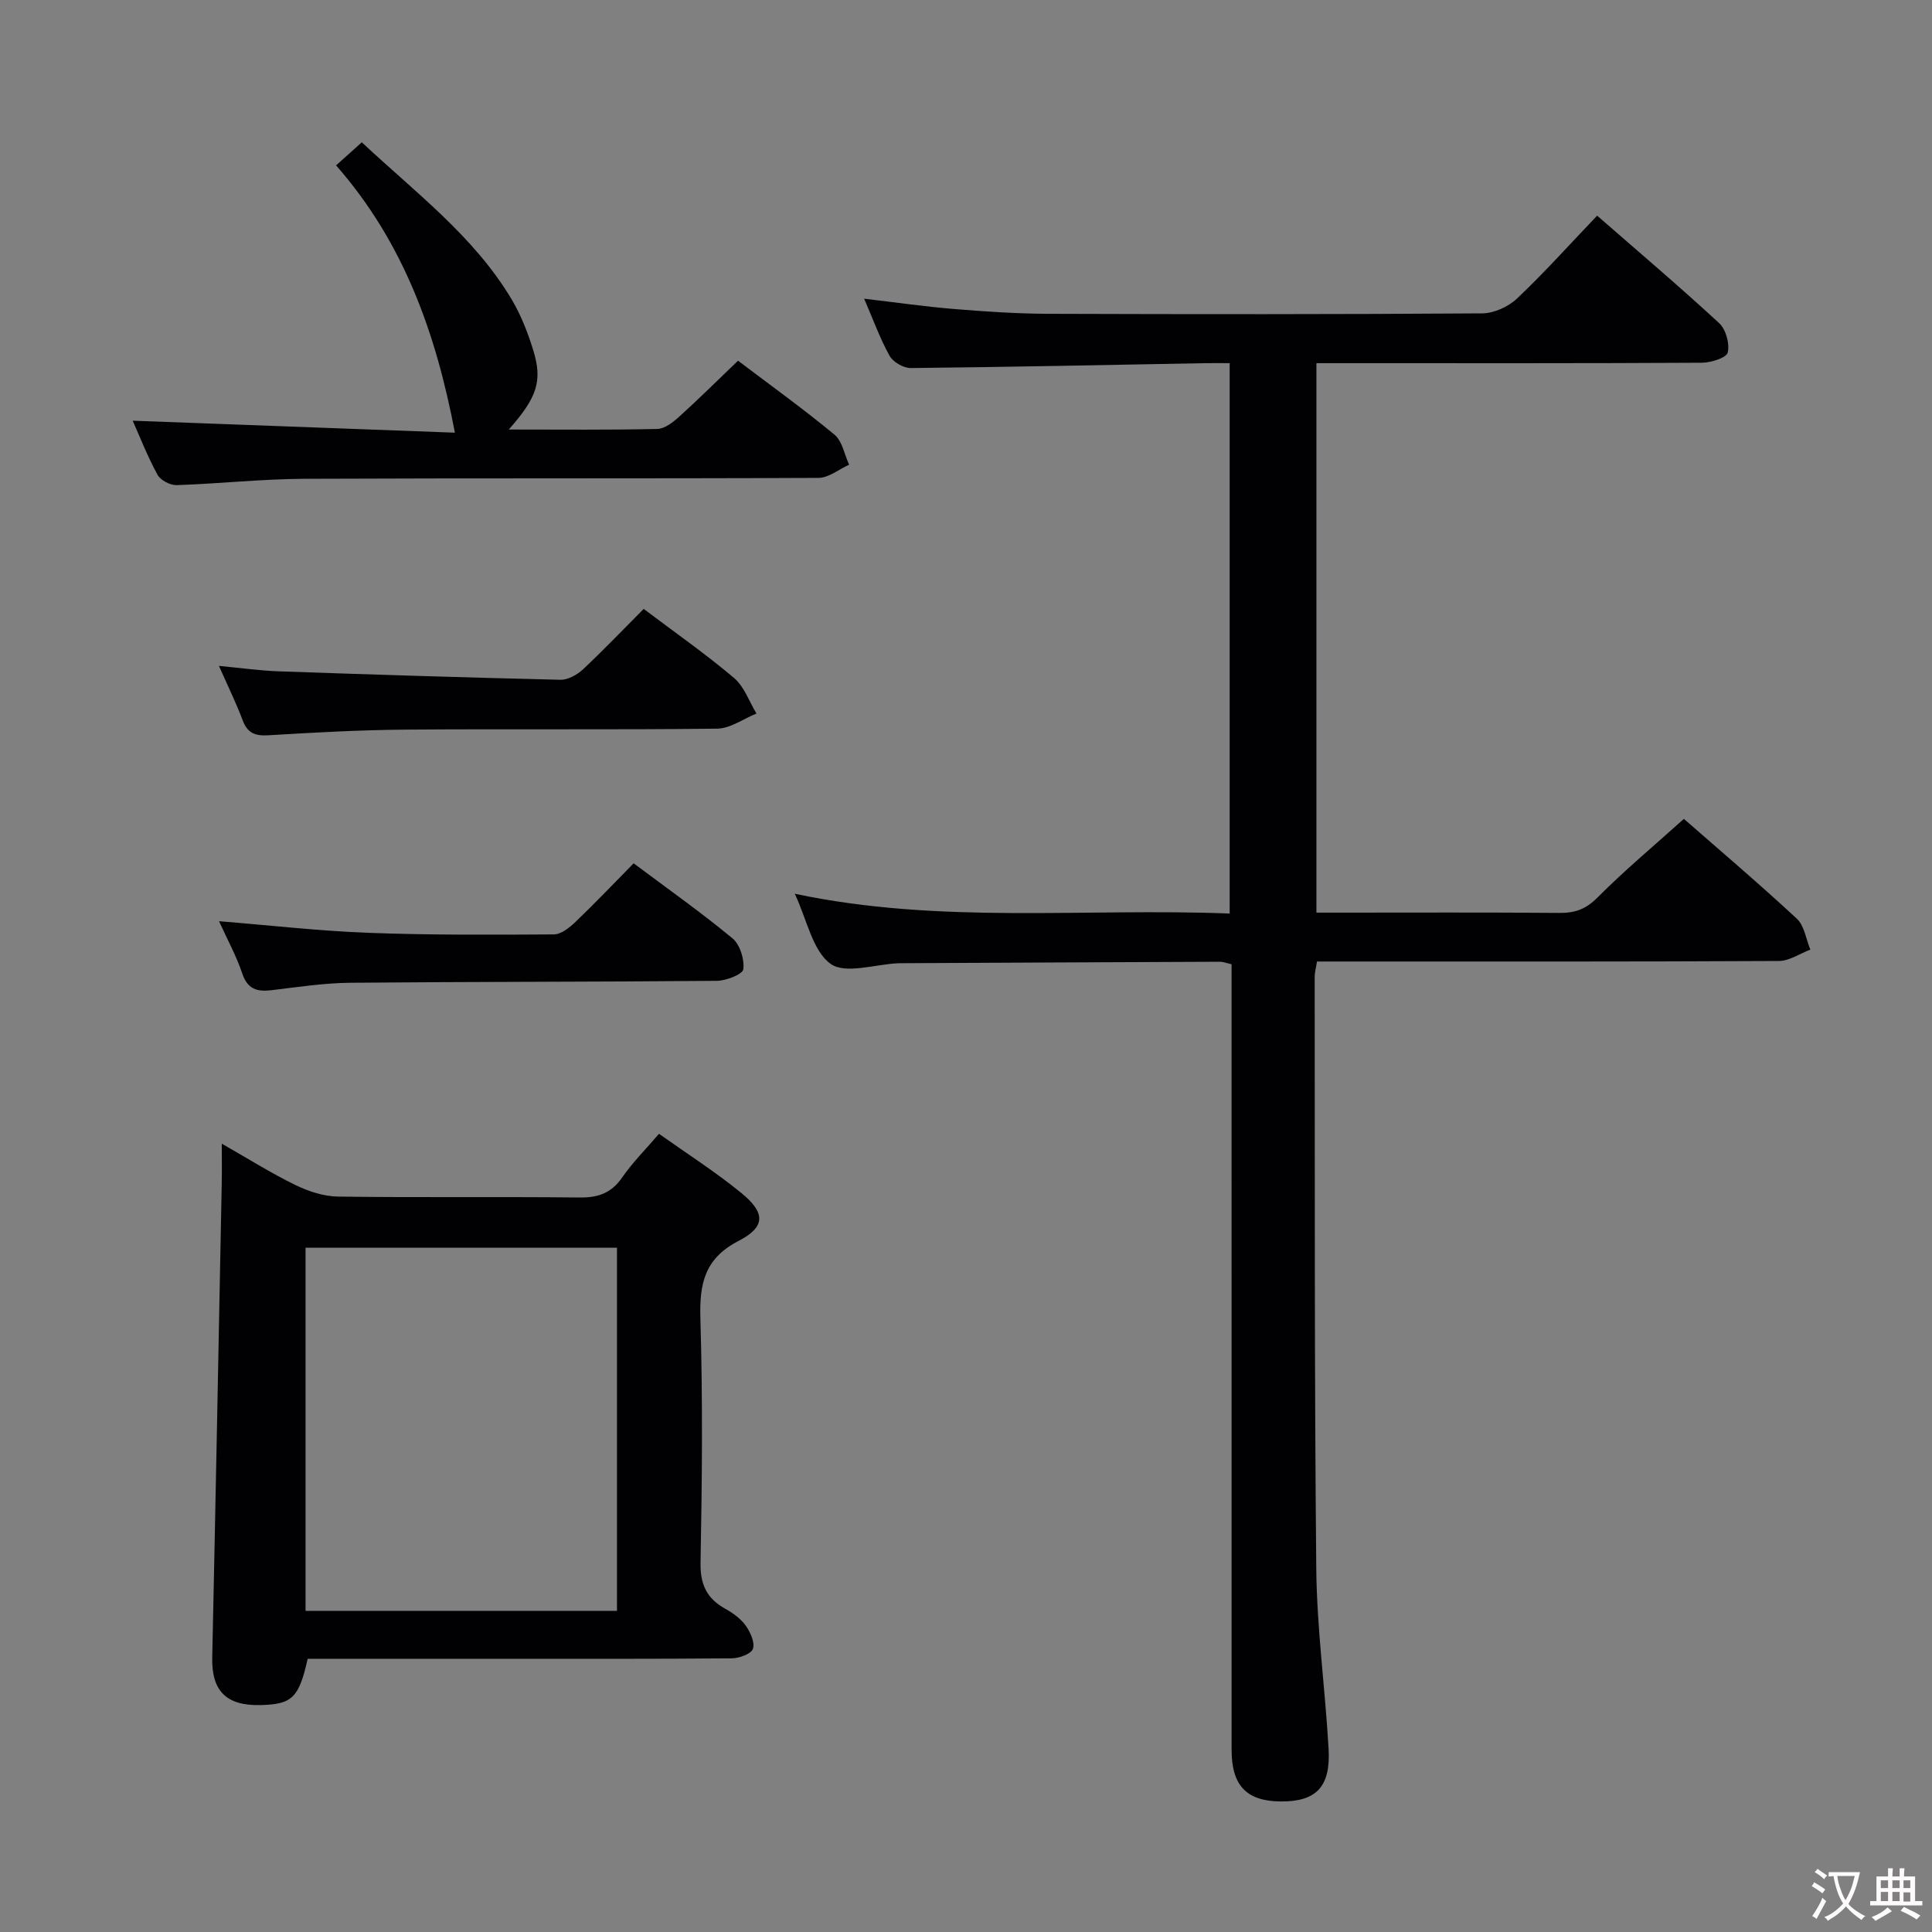 <svg enable-background="new 0 0 400 400" viewBox="0 0 400 400" xmlns="http://www.w3.org/2000/svg"><rect x="0" y="0" width="400" height="400" fill="#808080" stroke="none"/><g fill="#010103"><path d="m348.63 169.54c7.2 6.3 15.45 13.31 23.38 20.66 1.57 1.45 1.9 4.24 2.8 6.41-2.17.82-4.33 2.34-6.5 2.35-30 .16-60 .11-90 .11-1.81 0-3.62 0-5.64 0-.2 1.29-.48 2.23-.48 3.18.05 40.83-.07 81.66.33 122.49.12 12.44 1.84 24.86 2.55 37.31.46 7.92-2.57 10.99-9.97 10.92-7.01-.07-10.1-3.28-10.11-10.65-.01-52.33-.01-104.67-.01-157 0-1.82 0-3.65 0-5.68-.95-.21-1.72-.53-2.49-.52-21.83.08-43.66.2-65.49.3-.33 0-.67 0-1 .01-4.8.2-11 2.33-14.04.12-3.74-2.72-4.85-9.06-7.41-14.51 30.14 6.38 59.97 2.91 90.04 4.1 0-38.02 0-75.59 0-113.95-1.61 0-3.36-.03-5.11 0-20.31.37-40.62.8-60.93 1.01-1.49.02-3.65-1.24-4.37-2.53-2-3.59-3.4-7.52-5.27-11.83 6.49.76 12.5 1.63 18.55 2.13 6.46.53 12.95.97 19.42 1 30 .1 60 .12 90-.09 2.44-.02 5.41-1.37 7.21-3.08 5.67-5.37 10.89-11.2 16.58-17.15 8.57 7.48 17.07 14.69 25.25 22.24 1.4 1.29 2.22 4.25 1.79 6.09-.25 1.09-3.46 2.11-5.34 2.12-24.67.14-49.33.09-74 .09-1.81 0-3.62 0-5.82 0v113.76h5.31c15 0 30-.07 45 .06 3.18.03 5.45-.75 7.82-3.13 5.53-5.56 11.55-10.59 17.95-16.34z"/><path d="m136.44 234.74c5.81 4.13 11.69 7.88 17.05 12.26 5.01 4.1 5.05 7.01-.58 9.92-7.11 3.68-8.11 8.93-7.9 16.13.5 16.8.35 33.63.03 50.45-.09 4.59 1.31 7.47 5.17 9.61 1.57.87 3.17 2.03 4.19 3.47.96 1.35 1.94 3.51 1.48 4.8-.38 1.07-2.85 1.95-4.4 1.96-15.98.14-31.97.09-47.95.09-13.3 0-26.61 0-39.83 0-1.81 8.1-3.22 9.44-9.79 9.59-7.13.16-10.12-2.98-9.97-9.88.71-32.76 1.33-65.51 1.97-98.27.05-2.44.01-4.89.01-8.08 5.5 3.13 10.24 6.12 15.25 8.56 2.71 1.32 5.87 2.35 8.84 2.39 16.65.23 33.3 0 49.95.19 3.85.05 6.58-.88 8.83-4.12 2.17-3.13 4.9-5.86 7.65-9.07zm-73.18 23.58v75.19h64.48c0-25.19 0-50.06 0-75.19-21.49 0-42.72 0-64.48 0z"/><path d="m105.33 88.93c10.82 0 20.78.11 30.74-.12 1.54-.03 3.26-1.37 4.53-2.52 4.06-3.67 7.94-7.53 12.2-11.61 6.59 4.99 13.47 9.93 19.98 15.32 1.61 1.34 2.05 4.1 3.02 6.21-2.11.95-4.22 2.72-6.33 2.73-35.49.17-70.99.03-106.49.19-8.8.04-17.6 1.02-26.4 1.31-1.33.04-3.34-1-3.96-2.13-2.06-3.77-3.63-7.8-5.15-11.21 22.34.83 44.78 1.67 66.71 2.48-3.94-20.72-10.65-39.44-24.6-55.34 1.9-1.71 3.44-3.09 5.33-4.78 11.06 10.38 23.16 19.38 30.99 32.47 1.93 3.23 3.35 6.86 4.47 10.47 2 6.44.89 9.84-5.04 16.53z"/><path d="m133.27 126.07c6.59 4.97 12.88 9.36 18.71 14.3 2.11 1.79 3.13 4.87 4.64 7.36-2.71 1.09-5.4 3.09-8.12 3.13-21.5.26-43 .03-64.49.2-9.48.07-18.96.6-28.42 1.17-2.73.17-4.33-.41-5.34-3.08-1.33-3.55-3.01-6.96-4.92-11.28 4.62.43 8.47.98 12.33 1.12 19.45.68 38.89 1.29 58.34 1.75 1.56.04 3.46-1.01 4.67-2.13 4.25-3.98 8.26-8.19 12.6-12.54z"/><path d="m131.19 178.74c7.04 5.27 13.95 10.15 20.46 15.53 1.56 1.29 2.5 4.34 2.25 6.39-.13 1.05-3.53 2.39-5.47 2.41-25.29.23-50.58.17-75.87.4-5.45.05-10.91.89-16.34 1.54-3.01.36-4.98-.21-6.07-3.48-1.2-3.58-3.05-6.94-4.8-10.8 10.61.85 20.74 2.02 30.9 2.4 12.79.48 25.6.41 38.4.33 1.52-.01 3.26-1.4 4.49-2.58 4.06-3.89 7.95-7.98 12.05-12.14z"/></g><path d="m377.9 391.2c-.2.3-.4.5-.6.8-.7-.6-1.4-1-2.2-1.5.2-.3.4-.5.5-.8.6.4 1.4.8 2.3 1.5zm-1.8 6.1c-.2-.2-.5-.4-.9-.6.4-.6.8-1.2 1.2-1.9s.7-1.3.9-1.9c.3.3.5.5.8.7-.7 1.3-1.4 2.6-2 3.7zm2.2-9c-.3.3-.5.5-.6.8-.6-.6-1.3-1.1-2-1.5.3-.3.5-.5.6-.7.6.5 1.3.9 2 1.4zm.3.2v-.9h2 4.5c-.3 1.3-.6 2.5-1 3.6s-.9 2.1-1.4 3c.4.5 1 1 1.6 1.4s1.2.8 1.9 1.1c-.3.2-.5.4-.8.8-.4-.3-1-.7-1.6-1.2s-1.2-1.1-1.6-1.6c-.5.6-1.1 1.1-1.7 1.6s-1.4.9-2.1 1.4c-.1-.3-.3-.5-.7-.8.6-.2 1.2-.5 1.9-1s1.4-1.1 2-1.8c-.5-.8-.9-1.6-1.2-2.5s-.6-2-.8-3.2c-.4.1-.7.1-1 .1zm2.5 2.7c.3 1 .7 1.7 1 2.2.3-.5.6-1.1 1-2s.6-1.9.9-3h-3.2-.4c.1.9.3 1.8.7 2.8z" fill="#fcfafa"/><path d="m396.5 388.5v1.5 3.6h1.5v.9c-.4 0-1 0-1.7 0h-7.9c-.5 0-.9 0-1.2 0v-.9h1.3v-3.5c0-.7 0-1.2 0-1.6h2.4c0-.8 0-1.4 0-1.7h1c0 .3-.1.8-.1 1.7h1.5c0-.8 0-1.4 0-1.7h1c0 .3-.1.9-.1 1.7zm-8.2 9.2c-.2-.3-.5-.5-.8-.8.8-.3 1.4-.6 1.9-.9s1-.7 1.4-1.1c.3.3.6.5.9.8-1.6 1-2.8 1.6-3.4 2zm2.6-6.8v-1.6h-1.5v1.6zm0 2.7v-1.9h-1.5v1.9zm2.4-2.7v-1.6h-1.5v1.6zm0 2.7v-1.9h-1.5v1.9zm.2 2 .7-.8c.4.2.9.5 1.6.8s1.3.7 1.8 1c-.3.3-.5.5-.8.8-.4-.3-1.5-1-3.3-1.8zm2-4.7v-1.6h-1.4v1.6zm0 2.8v-1.9h-1.4v1.9z" fill="#fcfafa"/></svg>